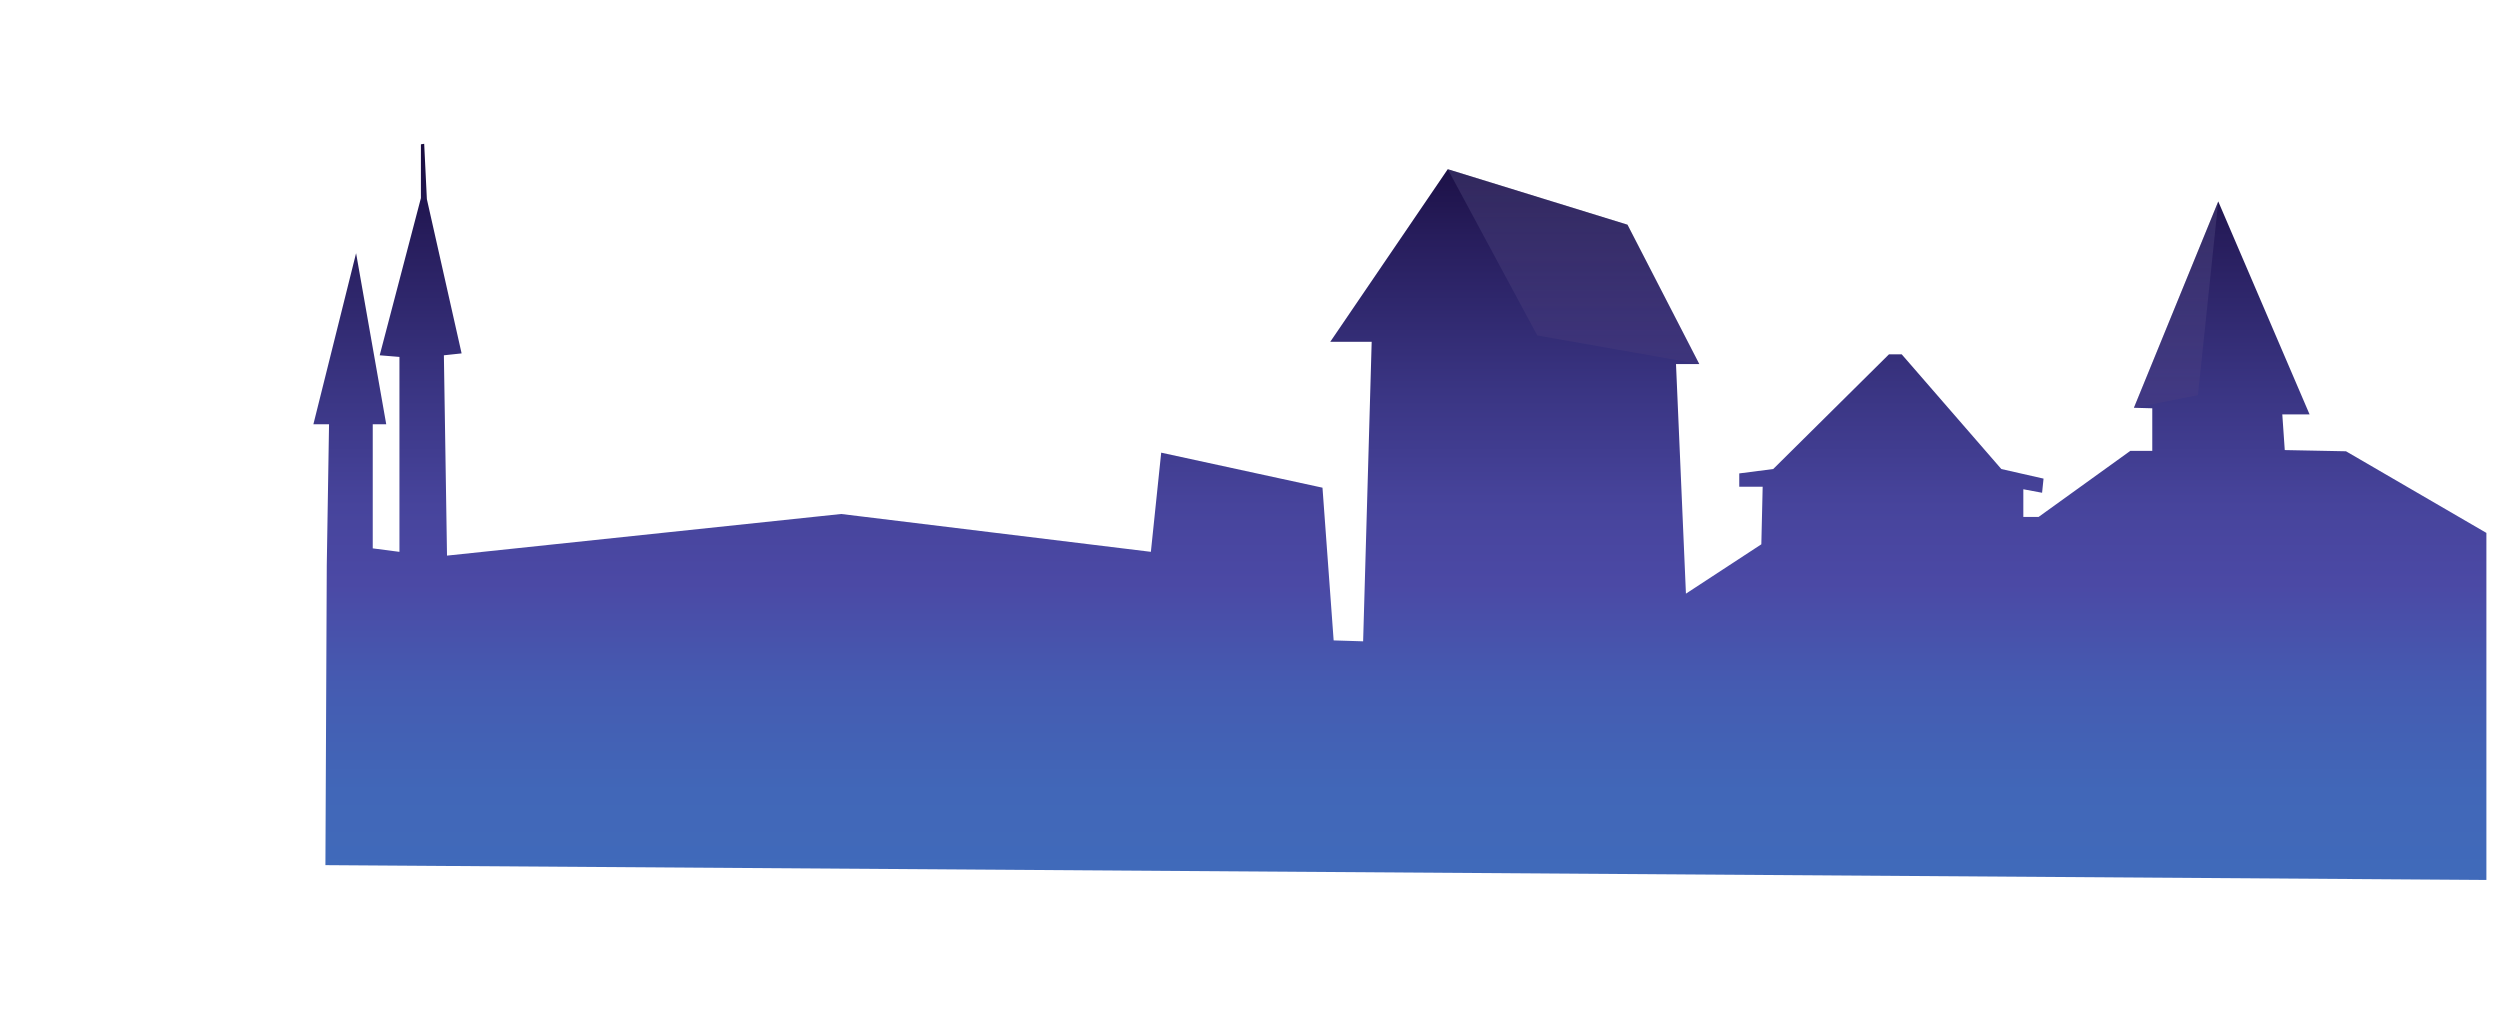 <svg xmlns="http://www.w3.org/2000/svg" xmlns:xlink="http://www.w3.org/1999/xlink" viewBox="0 0 1014.23 412.65"><defs><style>.cls-1{fill:none;}.cls-2{isolation:isolate;}.cls-3{clip-path:url(#clip-path);}.cls-4{fill:url(#Áåçûìÿííûé_ãðàäèåíò_365);}.cls-5,.cls-6{mix-blend-mode:screen;opacity:0.2;}.cls-5{fill:url(#Áåçûìÿííûé_ãðàäèåíò_561);}.cls-6{fill:url(#Áåçûìÿííûé_ãðàäèåíò_561-2);}</style><clipPath id="clip-path"><rect class="cls-1" x="8.71" y="9.22" width="1000" height="400"/></clipPath><linearGradient id="Áåçûìÿííûé_ãðàäèåíò_365" x1="567.93" y1="365.06" x2="567.93" y2="52.34" gradientUnits="userSpaceOnUse"><stop offset="0" stop-color="#406bbb"/><stop offset="0.14" stop-color="#4167b8"/><stop offset="0.28" stop-color="#455bb1"/><stop offset="0.41" stop-color="#4b49a5"/><stop offset="0.51" stop-color="#47449c"/><stop offset="0.66" stop-color="#3a3583"/><stop offset="0.86" stop-color="#271d5c"/><stop offset="1" stop-color="#16093a"/></linearGradient><linearGradient id="Áåçûìÿííûé_ãðàäèåíò_561" x1="638.36" y1="149.83" x2="638.36" y2="67.05" gradientUnits="userSpaceOnUse"><stop offset="0" stop-color="#59427a"/><stop offset="1" stop-color="#8687b6"/></linearGradient><linearGradient id="Áåçûìÿííûé_ãðàäèåíò_561-2" x1="882.82" y1="167.69" x2="882.82" y2="80.04" xlink:href="#Áåçûìÿííûé_ãðàäèåíò_561"/></defs><g class="cls-2"><g id="Medieval_Town" data-name="Medieval Town"><g class="cls-3"><polygon class="cls-4" points="1008.71 356.99 1008.71 216.2 951.75 183.08 926.91 182.59 925.91 168.13 936.98 168.13 899.93 81.72 865.71 165.43 873.16 165.64 873.16 182.9 864.27 182.9 827.05 209.71 820.85 209.71 820.85 198.49 828.46 199.91 829.05 194.17 811.92 190.28 771.52 143.76 766.33 143.76 719.38 190.28 705.6 192.06 705.6 197.46 715.1 197.46 714.56 220.82 683.97 240.84 679.94 147.69 689.38 147.69 660.25 91.15 587.35 68.64 539.68 138.66 556.48 138.66 553.01 260.18 541.05 259.81 536.52 197.85 471.09 183.64 466.9 223.87 341.28 208.52 181.35 225.41 180.08 144.14 187.27 143.37 173.18 80.8 172.09 58.34 170.76 58.55 170.76 80.36 154.04 144.14 162.05 144.8 162.05 223.88 151.22 222.47 151.22 172.12 156.69 172.12 144.46 102.72 127.14 172.12 133.49 172.12 132.57 229.31 132.02 350.98 1008.71 356.99"/><polygon class="cls-5" points="587.35 68.64 623.67 136.1 689.38 147.69 660.25 91.15 587.35 68.64"/><polygon class="cls-6" points="899.93 81.72 891.69 160.3 865.71 165.43 899.93 81.72"/></g></g></g></svg>